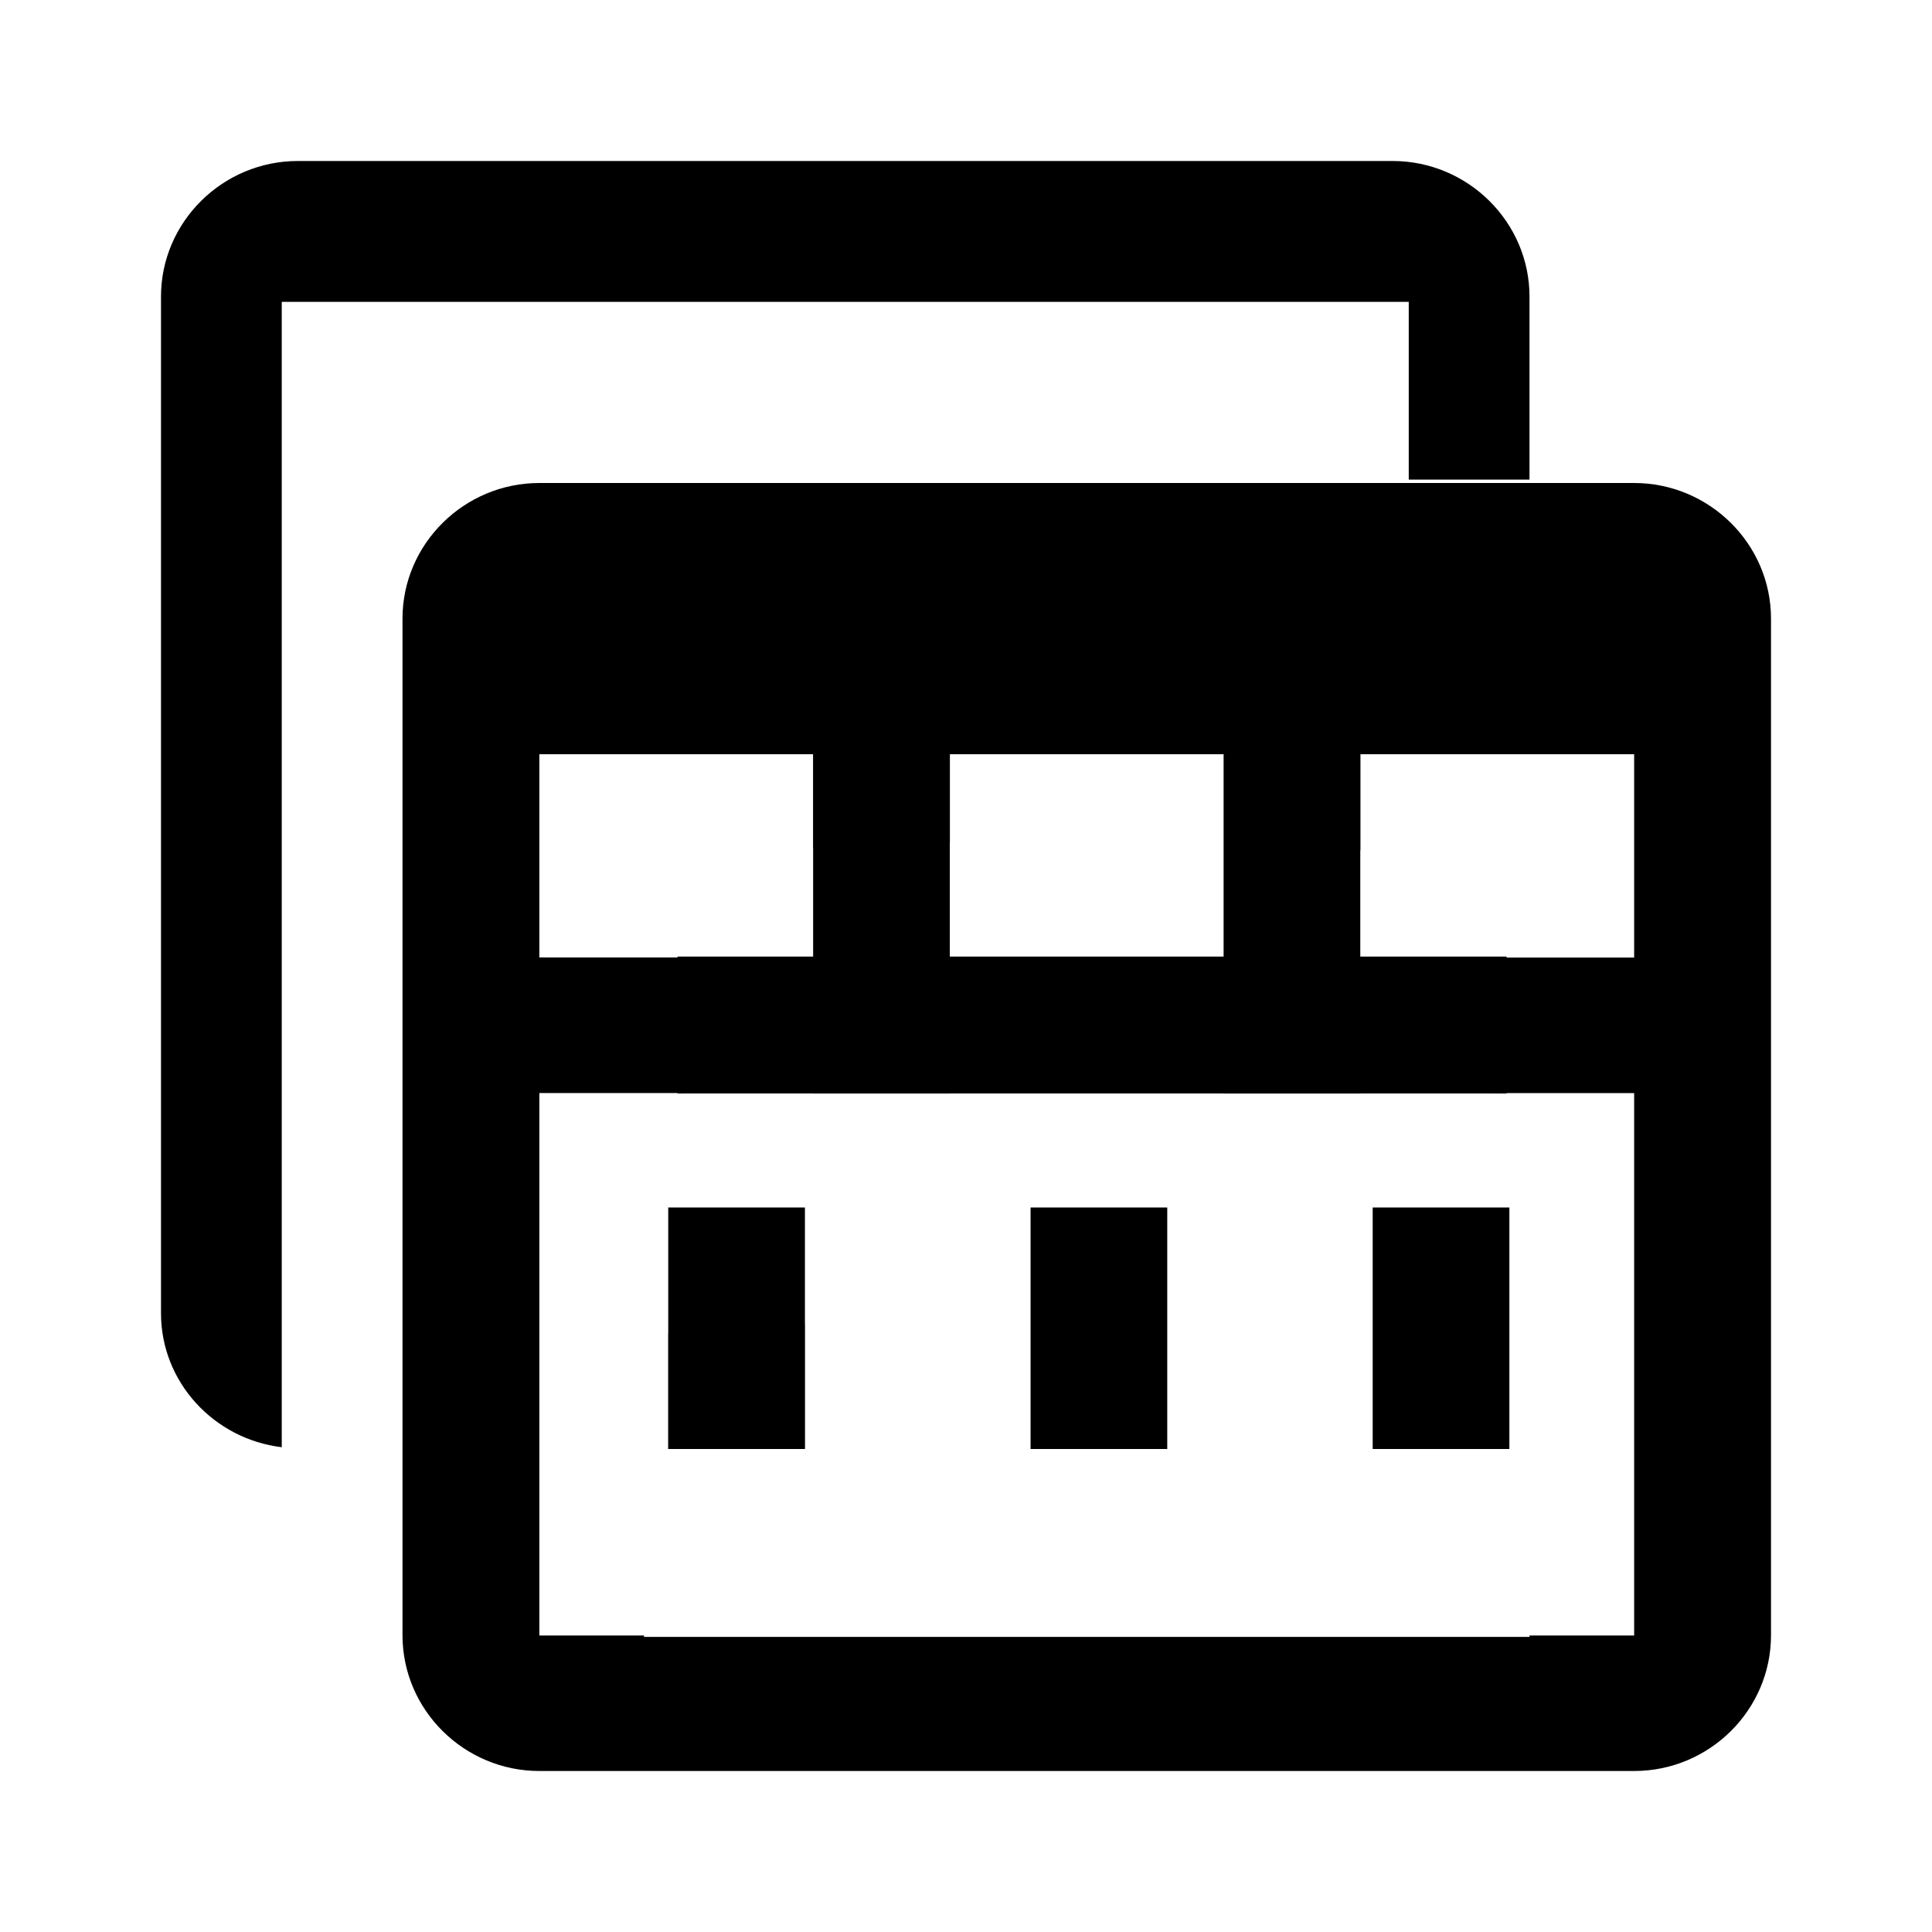 <?xml version="1.0" encoding="utf-8"?>
<!-- Generator: Adobe Illustrator 15.1.0, SVG Export Plug-In . SVG Version: 6.00 Build 0)  -->
<!DOCTYPE svg PUBLIC "-//W3C//DTD SVG 1.1//EN" "http://www.w3.org/Graphics/SVG/1.1/DTD/svg11.dtd">
<svg version="1.1" id="Layer_1" xmlns="http://www.w3.org/2000/svg" xmlns:xlink="http://www.w3.org/1999/xlink" x="0px" y="0px"
	 width="24px" height="24px" viewBox="-0.5 -0.5 24 24" enable-background="new -0.5 -0.5 24 24" xml:space="preserve">
<path fill="none" d="M14.7,12.38v-1.365v-0.349v-0.114V8.869h-3.4v1.089h-0.001V11v0.013v1.424H11.3v0.646h3.4V12.38z M12.375,13
	v-1.617h1.299V13H12.375z"/>
<path fill="none" d="M16.4,8.869v1.193h-0.002v0.604V11v0.015v1.23v0.839h2.56V14.5H7.542v-1.416H9.6v-0.521h0.001v-1.549V11v-0.958
	H9.6V8.869H6.2v1.684v0.842H7h1v1.684H7H6.2v2.526v1.684v0.843v1.685h1.3v-1.275h11v1.275h1.3v-1.686v-0.843v-1.685v-2.525H18
	v-1.684h1.8v-0.842V8.869H16.4z M11.3,18H9.6v-1.438h0.001V15H10h1.299v1.438H11.3V18z M16.4,18h-0.002H14.7v-1.438V15H15.1h1.299
	v1.438H16.4V18z"/>
<polygon fill="none" points="7.542,14.5 18.958,14.5 18.958,13.084 16.398,13.084 16.398,13.959 14.7,13.959 14.7,13.084 
	11.3,13.084 11.3,14 9.6,14 9.6,13.084 7.542,13.084 "/>
<polygon fill="none" points="7.5,18.541 7.5,19.816 9.6,19.816 9.6,19 11.3,19 11.3,19.816 14.7,19.816 14.7,19 16.4,19 
	16.4,19.816 18.5,19.816 18.5,18.541 "/>
<rect x="7.917" y="11.383" width="10.298" height="1.7"/>
<polygon points="9.499,14.5 8.2,14.5 7.801,14.5 7.801,16.063 7.8,16.063 7.8,17.5 9.5,17.5 9.5,15.938 9.499,15.938 "/>
<path d="M19.8,5.5H6.2c-0.935,0-1.7,0.758-1.7,1.684v12.63c0,0.928,0.766,1.686,1.7,1.686h13.6c0.935,0,1.7-0.758,1.7-1.686V7.184
	C21.5,6.258,20.734,5.5,19.8,5.5z M19.8,10.553v0.842H18v1.684h1.8v2.526v1.684v0.843v1.685h-1.3v0.017h-11v-0.017H6.2v-1.686
	v-0.843v-1.685v-2.525H7h1v-1.684H7H6.2v-0.842V8.869h3.4v1.172h0.001V11v0.013v1.549H9.6v0.521h1.7v-0.646h-0.001v-1.424V11V9.958
	H11.3V8.869h3.4v1.684v0.114v0.349v1.365v0.703h1.698v-0.838v-1.23V11v-0.333v-0.604H16.4V8.869H19.8V10.553z"/>
<path d="M17,5.458h1.5V3.184c0-0.926-0.766-1.684-1.7-1.684H3.2c-0.935,0-1.7,0.758-1.7,1.684v12.63c0,0.858,0.66,1.563,1.5,1.664
	V3.25h14V5.458z"/>
<polygon points="18.25,14.5 16.951,14.5 16.552,14.5 16.552,16.063 16.552,17.5 18.25,17.5 18.25,15.938 18.25,15.938 "/>
<polygon points="14,14.5 12.701,14.5 12.302,14.5 12.302,16.063 12.302,17.5 14,17.5 14,15.938 14,15.938 "/>
</svg>
